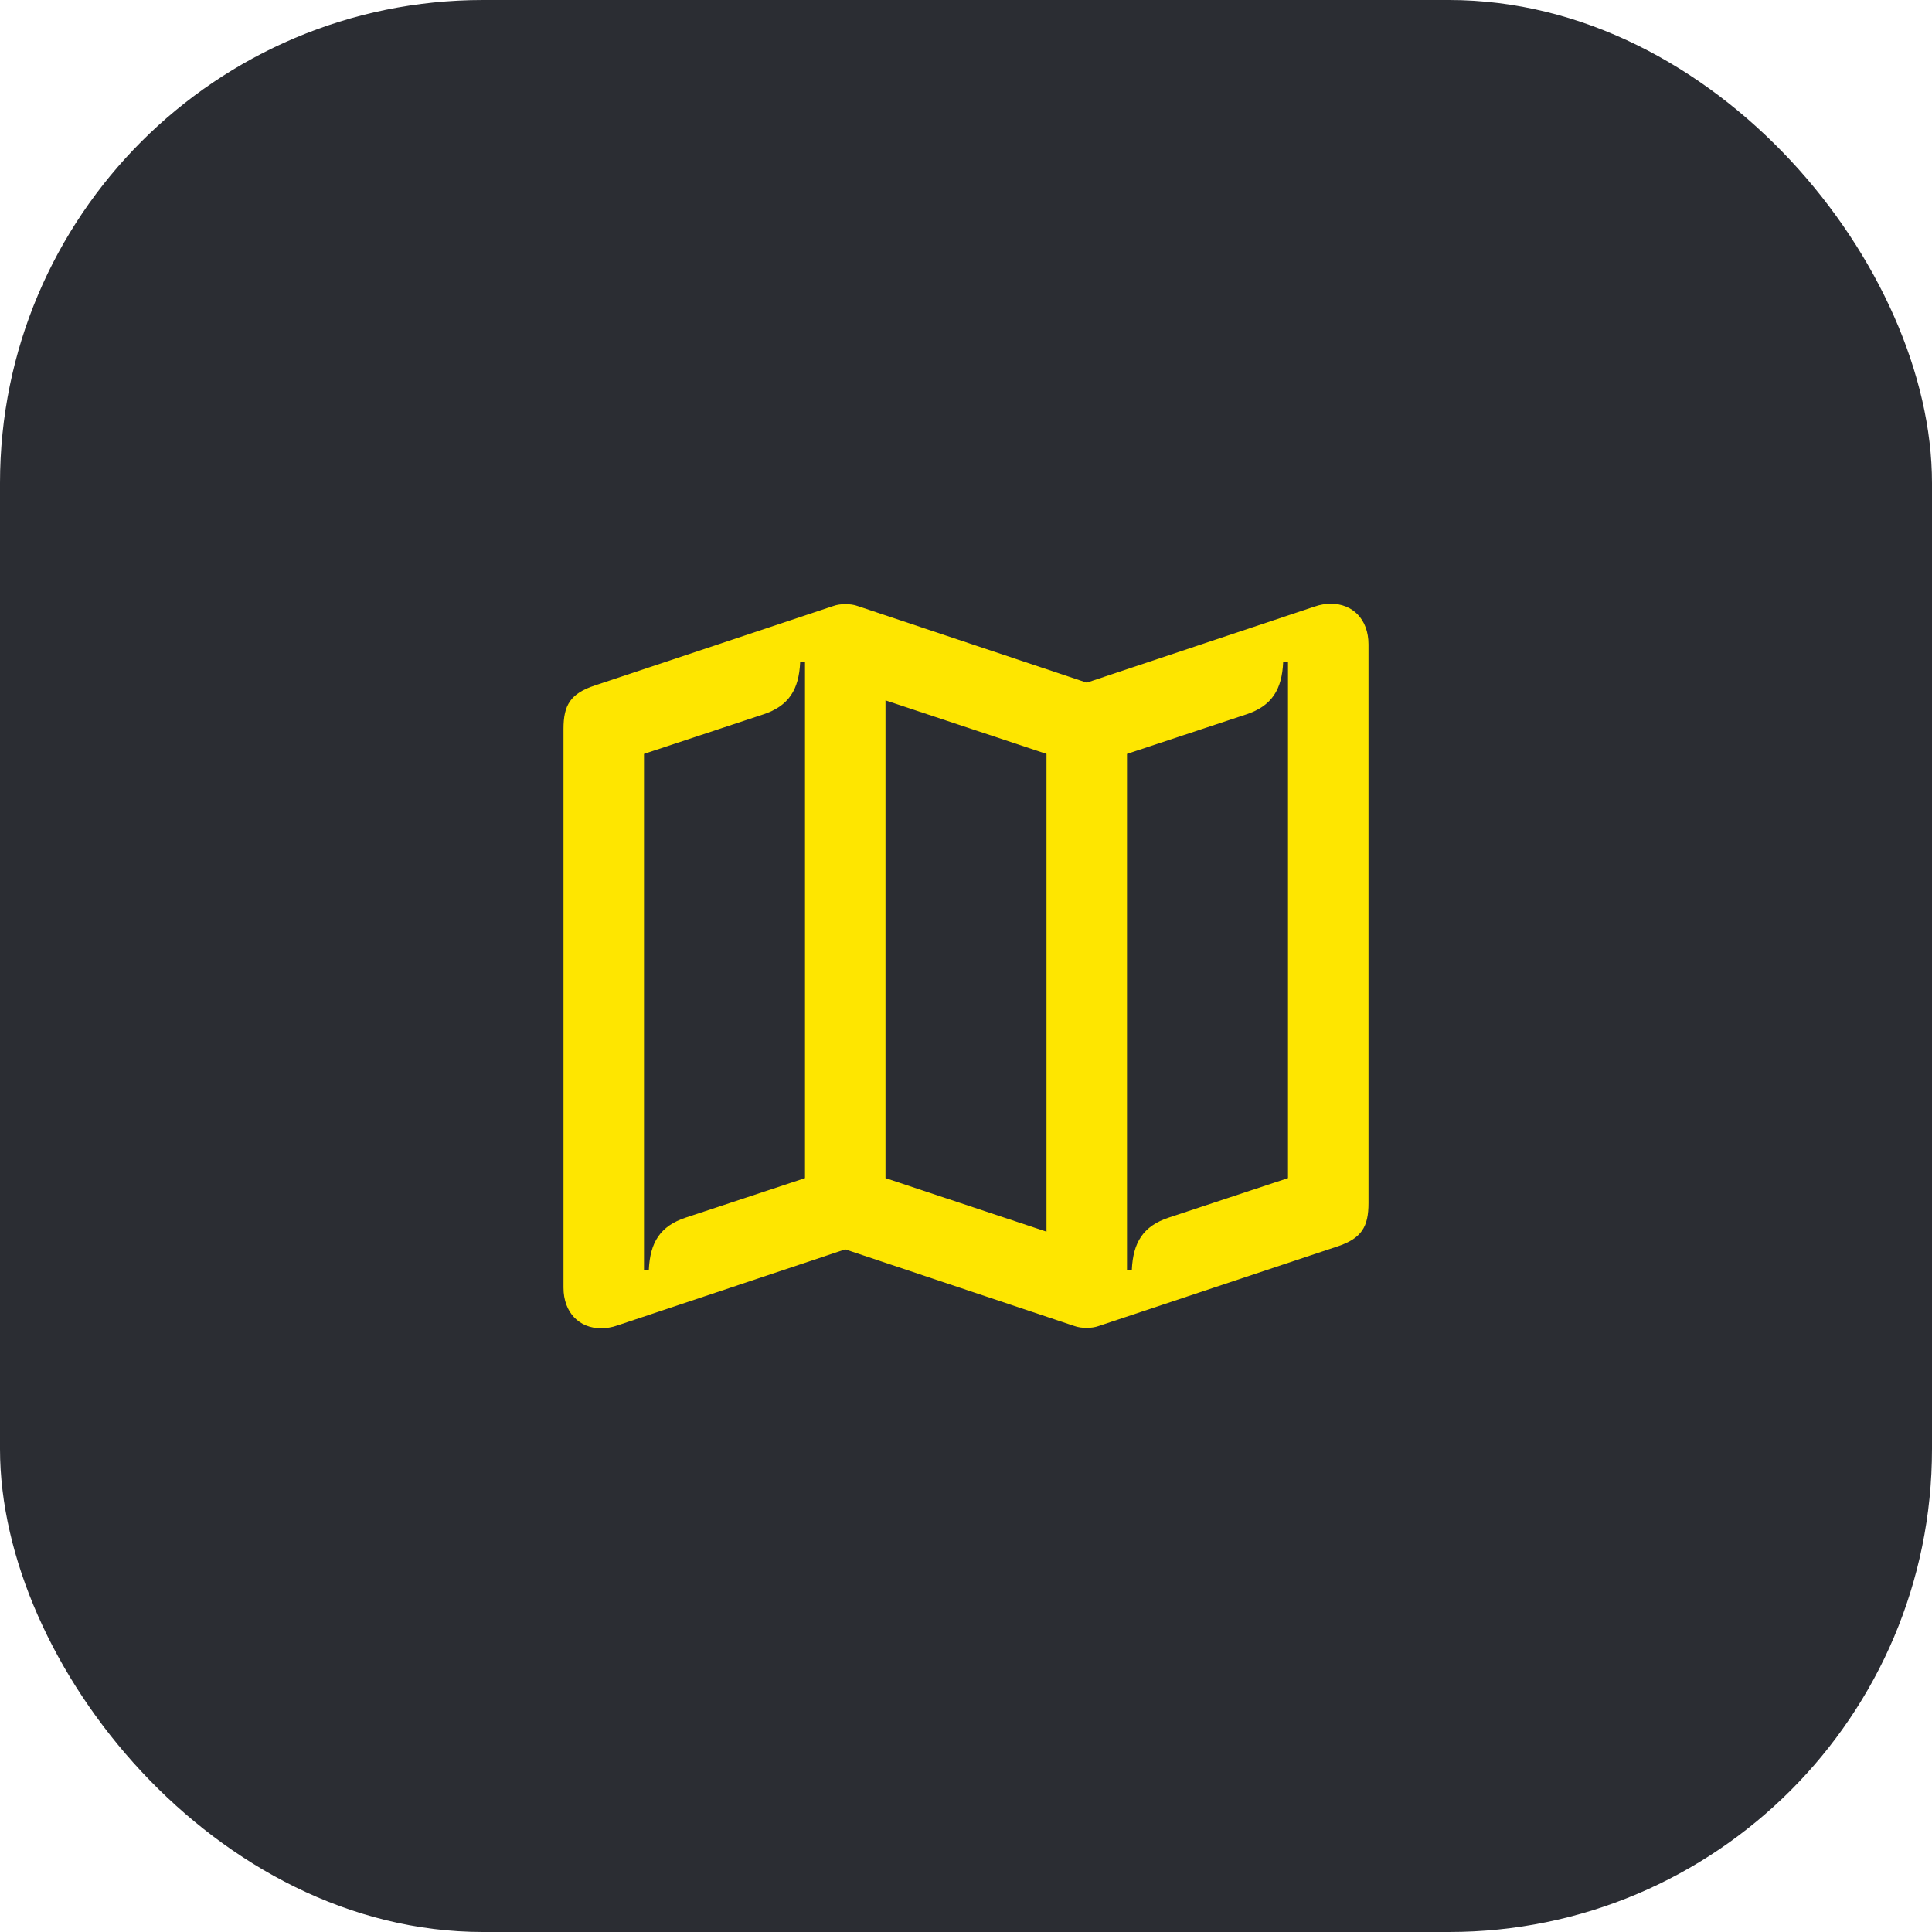 <svg width="48" height="48" viewBox="0 0 48 48" fill="none" xmlns="http://www.w3.org/2000/svg">
<rect width="48" height="48" rx="12" fill="#2B2D33"/>
<path d="M28 31.55V18.73L30.96 17.75C31.6 17.54 31.85 17.13 31.88 16.45H32V29.27L29.04 30.25C28.4 30.46 28.15 30.87 28.12 31.55H28ZM22 29.27V17.4L26 18.73V30.6L22 29.27ZM16 31.55V18.73L18.96 17.75C19.6 17.54 19.85 17.13 19.88 16.45H20V29.27L17.04 30.25C16.4 30.46 16.15 30.87 16.12 31.55H16ZM14 31.99C14 32.62 14.4 33 14.93 33C15.06 33 15.2 32.98 15.34 32.93L21 31.04L26.68 32.94C26.79 32.98 26.89 32.99 27 32.99C27.1 32.99 27.2 32.98 27.31 32.94L33.22 30.97C33.83 30.77 34 30.48 34 29.89V16.01C34 15.38 33.6 15 33.07 15C32.94 15 32.8 15.02 32.66 15.07L27 16.96L21.32 15.06C21.21 15.02 21.11 15.01 21 15.01C20.9 15.01 20.8 15.02 20.69 15.06L14.78 17.03C14.17 17.23 14 17.52 14 18.11V31.99Z" fill="#FEE600"/>
</svg>
